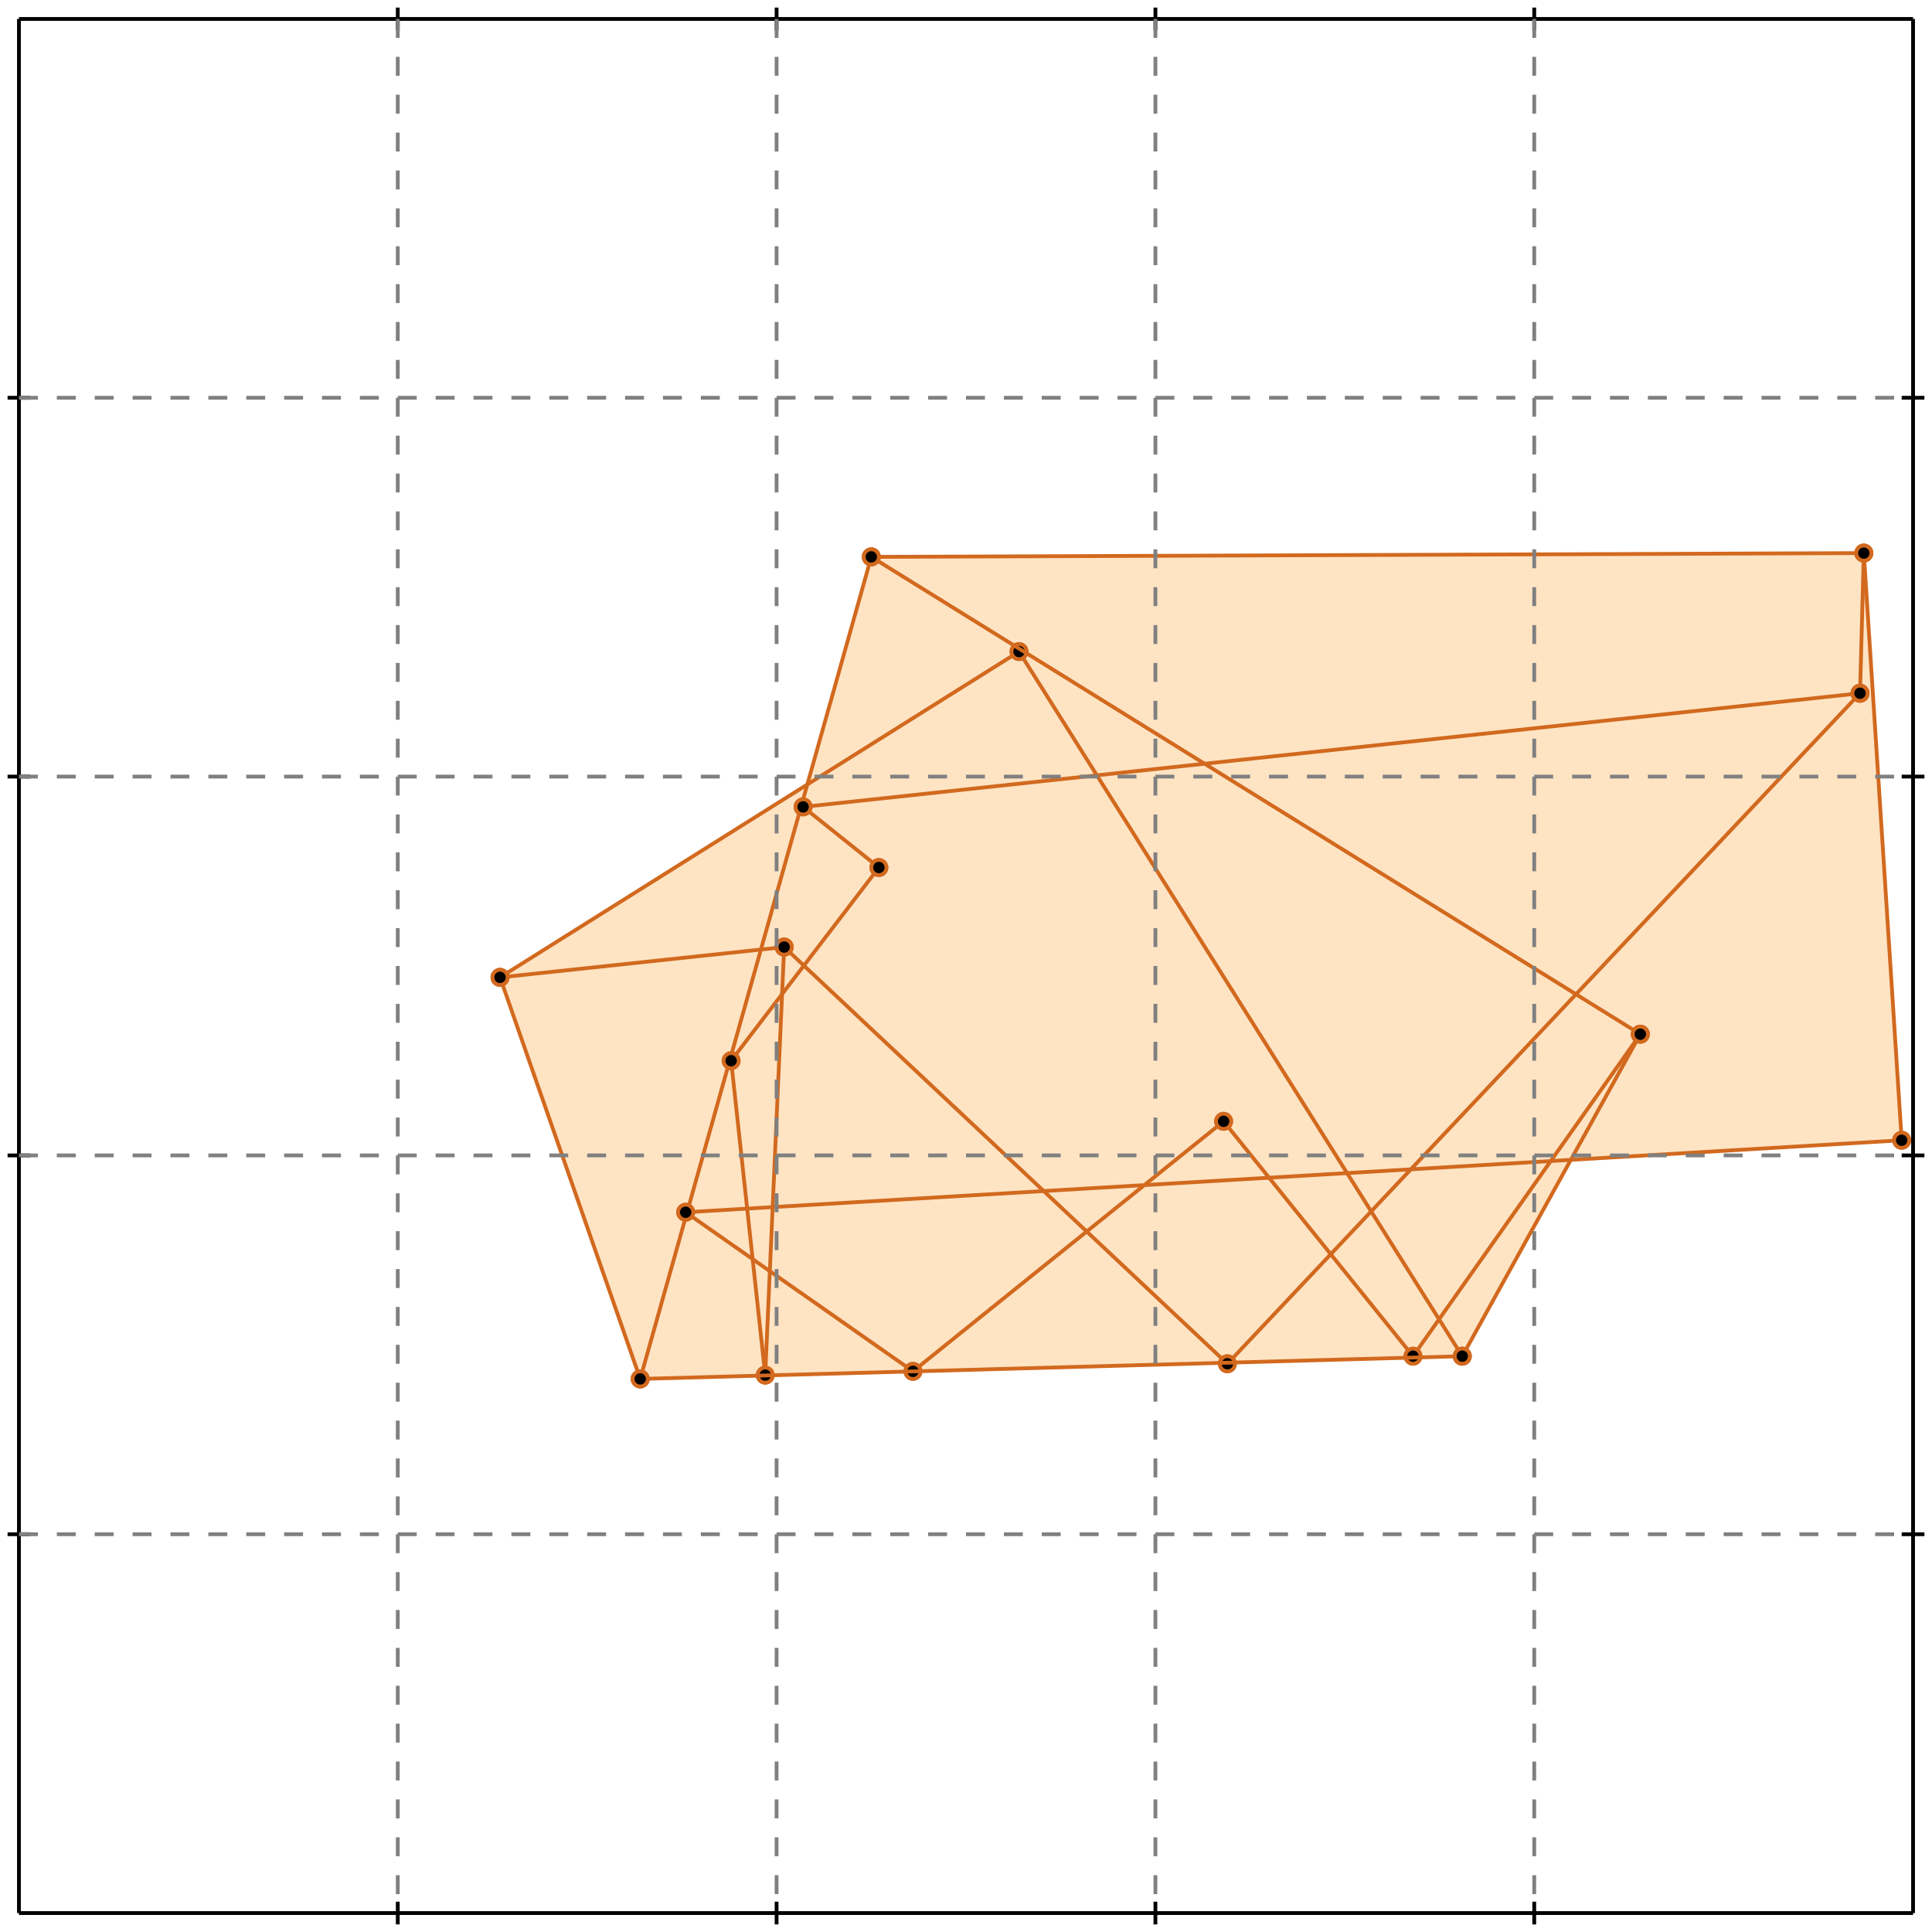 <?xml version="1.0" standalone="no"?>
<!DOCTYPE svg PUBLIC "-//W3C//DTD SVG 1.1//EN" 
  "http://www.w3.org/Graphics/SVG/1.1/DTD/svg11.dtd">
<svg width="510" height="510" version="1.1" id="toplevel"
    xmlns="http://www.w3.org/2000/svg"
    xmlns:xlink="http://www.w3.org/1999/xlink">
  <polygon points="169,364 386,358 415,306 502,301 492,146 230,147 213,207 132,258"
           fill="bisque"/>
  <g stroke="chocolate" stroke-width="1">
    <line x1="386" y1="358" x2="433" y2="273"/>
    <circle cx="386" cy="358" r="2"/>
    <circle cx="433" cy="273" r="2"/>
  </g>
  <g stroke="chocolate" stroke-width="1">
    <line x1="491" y1="183" x2="492" y2="146"/>
    <circle cx="491" cy="183" r="2"/>
    <circle cx="492" cy="146" r="2"/>
  </g>
  <g stroke="chocolate" stroke-width="1">
    <line x1="202" y1="363" x2="207" y2="250"/>
    <circle cx="202" cy="363" r="2"/>
    <circle cx="207" cy="250" r="2"/>
  </g>
  <g stroke="chocolate" stroke-width="1">
    <line x1="169" y1="364" x2="230" y2="147"/>
    <circle cx="169" cy="364" r="2"/>
    <circle cx="230" cy="147" r="2"/>
  </g>
  <g stroke="chocolate" stroke-width="1">
    <line x1="373" y1="358" x2="433" y2="273"/>
    <circle cx="373" cy="358" r="2"/>
    <circle cx="433" cy="273" r="2"/>
  </g>
  <g stroke="chocolate" stroke-width="1">
    <line x1="202" y1="363" x2="193" y2="280"/>
    <circle cx="202" cy="363" r="2"/>
    <circle cx="193" cy="280" r="2"/>
  </g>
  <g stroke="chocolate" stroke-width="1">
    <line x1="502" y1="301" x2="492" y2="146"/>
    <circle cx="502" cy="301" r="2"/>
    <circle cx="492" cy="146" r="2"/>
  </g>
  <g stroke="chocolate" stroke-width="1">
    <line x1="324" y1="360" x2="491" y2="183"/>
    <circle cx="324" cy="360" r="2"/>
    <circle cx="491" cy="183" r="2"/>
  </g>
  <g stroke="chocolate" stroke-width="1">
    <line x1="169" y1="364" x2="132" y2="258"/>
    <circle cx="169" cy="364" r="2"/>
    <circle cx="132" cy="258" r="2"/>
  </g>
  <g stroke="chocolate" stroke-width="1">
    <line x1="193" y1="280" x2="232" y2="229"/>
    <circle cx="193" cy="280" r="2"/>
    <circle cx="232" cy="229" r="2"/>
  </g>
  <g stroke="chocolate" stroke-width="1">
    <line x1="241" y1="362" x2="323" y2="296"/>
    <circle cx="241" cy="362" r="2"/>
    <circle cx="323" cy="296" r="2"/>
  </g>
  <g stroke="chocolate" stroke-width="1">
    <line x1="386" y1="358" x2="269" y2="172"/>
    <circle cx="386" cy="358" r="2"/>
    <circle cx="269" cy="172" r="2"/>
  </g>
  <g stroke="chocolate" stroke-width="1">
    <line x1="373" y1="358" x2="323" y2="296"/>
    <circle cx="373" cy="358" r="2"/>
    <circle cx="323" cy="296" r="2"/>
  </g>
  <g stroke="chocolate" stroke-width="1">
    <line x1="132" y1="258" x2="269" y2="172"/>
    <circle cx="132" cy="258" r="2"/>
    <circle cx="269" cy="172" r="2"/>
  </g>
  <g stroke="chocolate" stroke-width="1">
    <line x1="324" y1="360" x2="207" y2="250"/>
    <circle cx="324" cy="360" r="2"/>
    <circle cx="207" cy="250" r="2"/>
  </g>
  <g stroke="chocolate" stroke-width="1">
    <line x1="241" y1="362" x2="181" y2="320"/>
    <circle cx="241" cy="362" r="2"/>
    <circle cx="181" cy="320" r="2"/>
  </g>
  <g stroke="chocolate" stroke-width="1">
    <line x1="232" y1="229" x2="212" y2="213"/>
    <circle cx="232" cy="229" r="2"/>
    <circle cx="212" cy="213" r="2"/>
  </g>
  <g stroke="chocolate" stroke-width="1">
    <line x1="169" y1="364" x2="386" y2="358"/>
    <circle cx="169" cy="364" r="2"/>
    <circle cx="386" cy="358" r="2"/>
  </g>
  <g stroke="chocolate" stroke-width="1">
    <line x1="181" y1="320" x2="502" y2="301"/>
    <circle cx="181" cy="320" r="2"/>
    <circle cx="502" cy="301" r="2"/>
  </g>
  <g stroke="chocolate" stroke-width="1">
    <line x1="132" y1="258" x2="207" y2="250"/>
    <circle cx="132" cy="258" r="2"/>
    <circle cx="207" cy="250" r="2"/>
  </g>
  <g stroke="chocolate" stroke-width="1">
    <line x1="433" y1="273" x2="230" y2="147"/>
    <circle cx="433" cy="273" r="2"/>
    <circle cx="230" cy="147" r="2"/>
  </g>
  <g stroke="chocolate" stroke-width="1">
    <line x1="212" y1="213" x2="491" y2="183"/>
    <circle cx="212" cy="213" r="2"/>
    <circle cx="491" cy="183" r="2"/>
  </g>
  <g stroke="chocolate" stroke-width="1">
    <line x1="230" y1="147" x2="492" y2="146"/>
    <circle cx="230" cy="147" r="2"/>
    <circle cx="492" cy="146" r="2"/>
  </g>
  <g stroke="black" stroke-width="1">
    <line x1="5" y1="5" x2="505" y2="5"/>
    <line x1="5" y1="5" x2="5" y2="505"/>
    <line x1="505" y1="505" x2="5" y2="505"/>
    <line x1="505" y1="505" x2="505" y2="5"/>
    <line x1="105" y1="2" x2="105" y2="8"/>
    <line x1="2" y1="105" x2="8" y2="105"/>
    <line x1="105" y1="502" x2="105" y2="508"/>
    <line x1="502" y1="105" x2="508" y2="105"/>
    <line x1="205" y1="2" x2="205" y2="8"/>
    <line x1="2" y1="205" x2="8" y2="205"/>
    <line x1="205" y1="502" x2="205" y2="508"/>
    <line x1="502" y1="205" x2="508" y2="205"/>
    <line x1="305" y1="2" x2="305" y2="8"/>
    <line x1="2" y1="305" x2="8" y2="305"/>
    <line x1="305" y1="502" x2="305" y2="508"/>
    <line x1="502" y1="305" x2="508" y2="305"/>
    <line x1="405" y1="2" x2="405" y2="8"/>
    <line x1="2" y1="405" x2="8" y2="405"/>
    <line x1="405" y1="502" x2="405" y2="508"/>
    <line x1="502" y1="405" x2="508" y2="405"/>
  </g>
  <g stroke="gray" stroke-width="1" stroke-dasharray="5,5">
    <line x1="105" y1="5" x2="105" y2="505"/>
    <line x1="5" y1="105" x2="505" y2="105"/>
    <line x1="205" y1="5" x2="205" y2="505"/>
    <line x1="5" y1="205" x2="505" y2="205"/>
    <line x1="305" y1="5" x2="305" y2="505"/>
    <line x1="5" y1="305" x2="505" y2="305"/>
    <line x1="405" y1="5" x2="405" y2="505"/>
    <line x1="5" y1="405" x2="505" y2="405"/>
  </g>
</svg>
